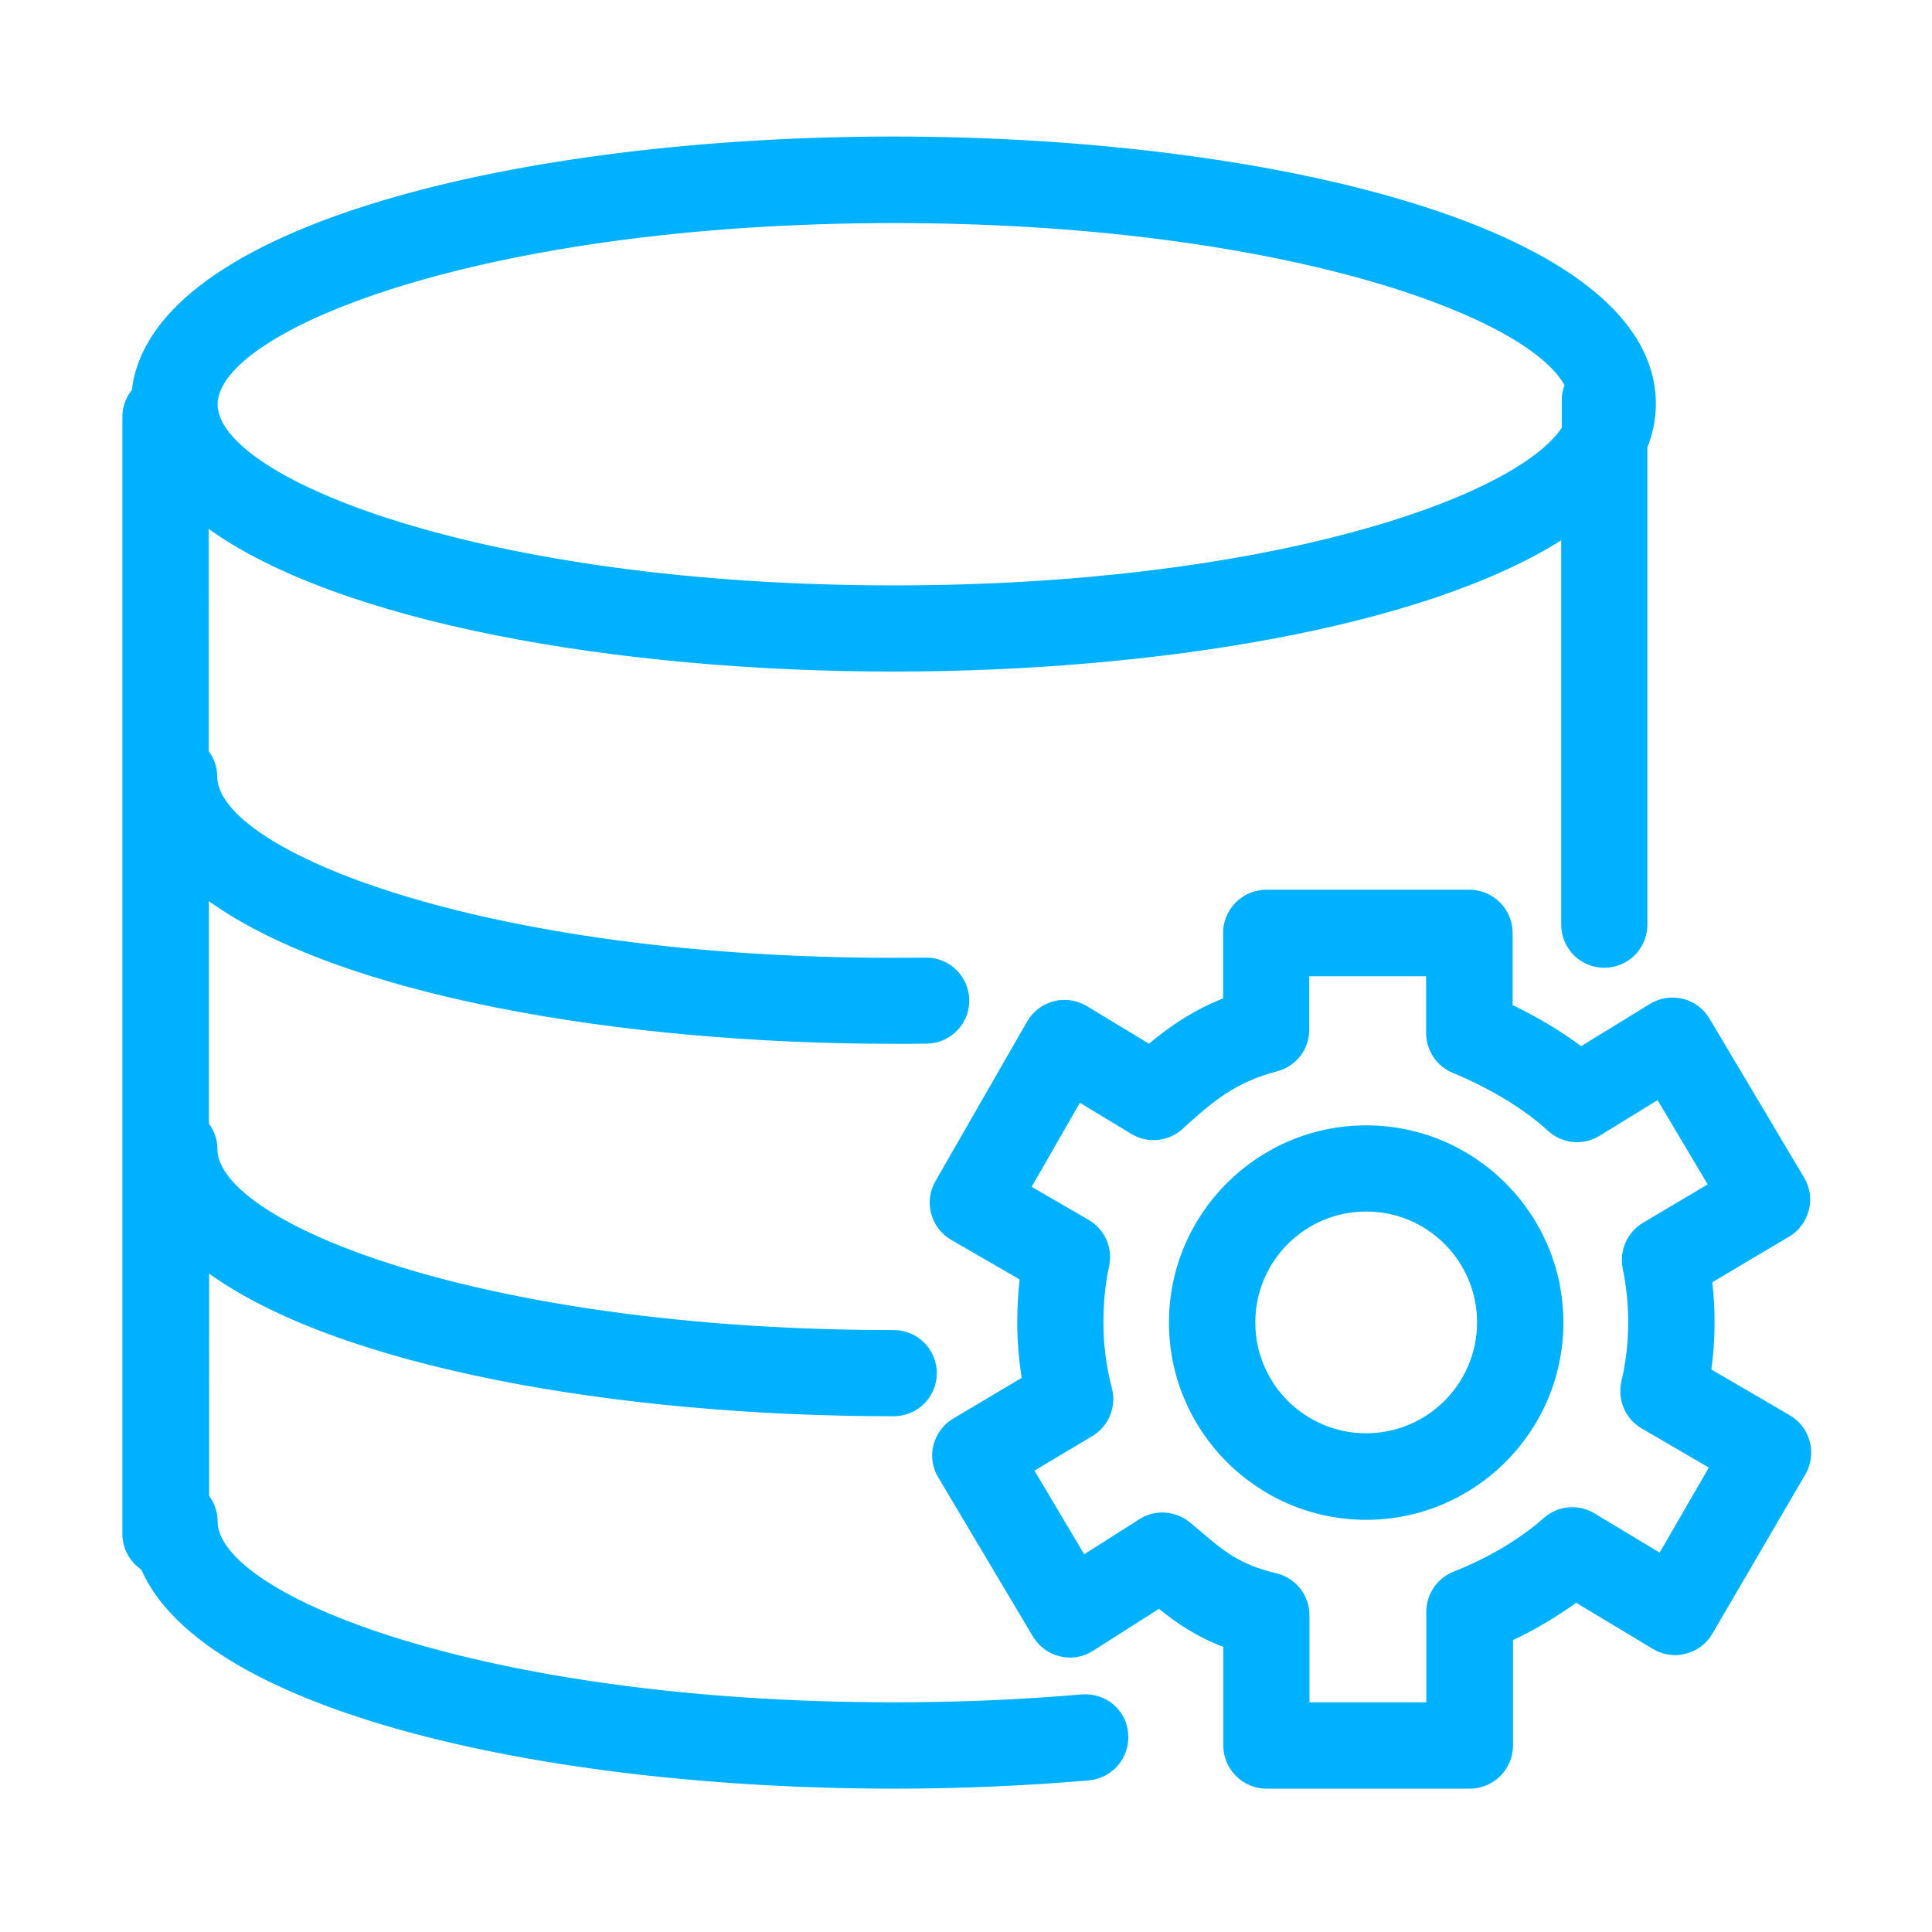 <?xml version="1.0" encoding="utf-8"?>
<!-- Generator: Adobe Illustrator 22.0.0, SVG Export Plug-In . SVG Version: 6.00 Build 0)  -->
<svg version="1.1" id="图层_1" xmlns="http://www.w3.org/2000/svg" xmlns:xlink="http://www.w3.org/1999/xlink" x="0px" y="0px"
	 viewBox="0 0 1024 1024" style="enable-background:new 0 0 1024 1024;" xml:space="preserve">
<style type="text/css">
	.st0{fill:#00B1FF;stroke:#00B1FF;stroke-width:0.872;stroke-miterlimit:10;}
</style>
<g>
	<path class="st0" d="M724.1,596.9c-57.4,0-104.1,46.7-104.1,104.1c0,57.4,46.7,104.1,104.1,104.1c57.4,0,104.1-46.7,104.1-104.1
		C828.2,643.5,781.5,596.9,724.1,596.9L724.1,596.9z M724.1,760.1c-32.7,0-59.2-26.5-59.2-59.2c0-32.7,26.6-59.2,59.2-59.2
		c32.7,0,59.2,26.5,59.2,59.2C783.3,733.6,756.7,760.1,724.1,760.1L724.1,760.1z M724.1,760.1"/>
	<path class="st0" d="M958.8,764.2c-1.5-5.8-5.2-10.7-10.4-13.7l-41.8-24.4c2.1-15.5,2.3-31.2,0.5-46.7l40.9-24.3
		c5.1-3,8.8-8,10.3-13.8c1.5-5.8,0.6-11.9-2.5-17l-50.1-84.2c-3.1-5.2-8.1-8.9-13.9-10.3c-5.8-1.4-12-0.5-17.1,2.7L838,555
		c-12.6-9.4-25.8-16.8-36.7-22v-38.5c0-5.9-2.4-11.7-6.6-15.9c-4.2-4.2-9.9-6.6-15.9-6.6H671.2c-5.9,0-11.7,2.4-15.9,6.6
		c-4.2,4.2-6.6,9.9-6.6,15.9v35c-16,6.3-28.3,14.7-39.7,24.2l-33.2-20.1c-5.2-3.1-11.4-4-17.2-2.5c-5.8,1.5-10.8,5.3-13.8,10.5
		l-48.6,84.6c-6.2,10.7-2.5,24.4,8.2,30.6l36.5,21.1c-0.9,7.6-1.3,15.3-1.3,23c0,9.8,0.8,19.7,2.4,29.6l-36.5,21.7
		c-5.1,3-8.8,8-10.3,13.7c-1.5,5.8-0.6,11.9,2.5,17l50.1,84.2c3.1,5.2,8.2,9,14.1,10.4c5.9,1.4,12.1,0.4,17.2-2.9l35.2-22.4
		c9.5,7.7,19.9,14.8,34.5,20.4v52.5c0,6,2.4,11.7,6.6,15.9c4.2,4.2,9.9,6.6,15.9,6.6h107.7c5.9,0,11.7-2.4,15.9-6.6
		c4.2-4.2,6.6-9.9,6.6-15.9v-56.1c11.9-5.6,23.2-12.3,33.9-20l40.9,24.6c5.1,3.1,11.3,4,17.1,2.5c5.8-1.5,10.8-5.2,13.8-10.4
		l49.4-84.6C959.5,776,960.3,769.9,958.8,764.2L958.8,764.2z M879.8,823.5l-34.9-21c-8.4-5.1-19.2-4.1-26.5,2.5
		c-12.4,11-29.8,21.4-47.8,28.4c-8.6,3.4-14.2,11.7-14.2,20.9v48.4h-62.8v-46.6c0-10.4-7.1-19.4-17.2-21.8
		c-19.8-4.7-28.2-11.9-42.2-23.9l-3.6-3c-7.5-6.3-18.2-7.1-26.5-1.8l-29.6,18.8l-26.8-45.1l31-18.5c8.6-5.1,12.7-15.3,10.2-24.9
		c-3-11.4-4.5-23.2-4.5-35c0-10.6,1-20.6,3-29.8c2.1-9.5-2.2-19.3-10.7-24.2l-30.5-17.7l26-45.3l27.6,16.7
		c8.5,5.2,19.4,4.1,26.7-2.6c16.6-15.1,28.2-24.8,50.3-30.6c9.9-2.6,16.7-11.5,16.7-21.7V517h62.8v30.5c0,9.1,5.5,17.3,13.8,20.7
		c20,8.3,38.4,19.5,50.5,30.7c7.4,6.9,18.4,8,27,2.7l31.1-19.1l27,45.4l-34.7,20.6c-8.2,4.9-12.4,14.5-10.5,23.8
		c4.1,19.8,3.9,40.3-0.7,60c-2.2,9.6,2.1,19.5,10.5,24.4l36,21L879.8,823.5z M879.8,823.5"/>
	<path class="st0" d="M573.5,898.5c-32.3,2.8-65.9,4.2-99.7,4.2c-219.1,0-358.9-57.1-358.9-96.4c0-5-1.7-9.6-4.5-13.3V674.2
		c69.1,50.1,216.8,76,363.3,76c12.4,0,22.4-10,22.4-22.4c0-12.4-10-22.4-22.4-22.4c-219.1,0-358.9-57.1-358.9-96.4
		c0-4.8-1.6-9.5-4.5-13.3V476.8c69.1,50.1,216.8,76,363.3,76c6.1,0,12.1,0,18.1-0.1c12.1-0.4,21.7-10.4,21.6-22.5
		c-0.1-12.1-9.8-22-21.9-22.2h-0.3c-5.8,0-11.6,0.1-17.5,0.1c-219.1,0-358.9-57.2-358.9-96.5c0-4.8-1.6-9.5-4.5-13.3V279.5
		c69.1,50.1,216.8,76,363.3,76c140.5,0,282-23.8,354.4-69.9v204.5c0,12.4,10,22.4,22.4,22.4c12.4,0,22.4-10,22.4-22.4V237.1
		c2.9-7.3,4.5-15,4.5-23c0-92.8-203.1-141.3-403.7-141.3c-195.3,0-393,46-403.2,134.1c-3.2,3.9-5,8.9-5,13.9V813
		c0,7.7,3.9,14.6,9.9,18.6c33.3,76.3,216.8,116,398.3,116c35.1,0,70-1.5,103.6-4.4c12.3-1.1,21.5-11.9,20.4-24.3
		C596.7,906.6,585.9,897.6,573.5,898.5L573.5,898.5z M473.8,117.8c200.8,0,334.9,48,355.9,86.3c-1,2.5-1.5,5.2-1.5,7.9v14.9
		c-25.3,37.8-157.9,83.8-354.4,83.8c-219.1,0-358.9-57.1-358.9-96.4C115,174.9,254.8,117.8,473.8,117.8L473.8,117.8z M473.8,117.8"
		/>
</g>
</svg>
